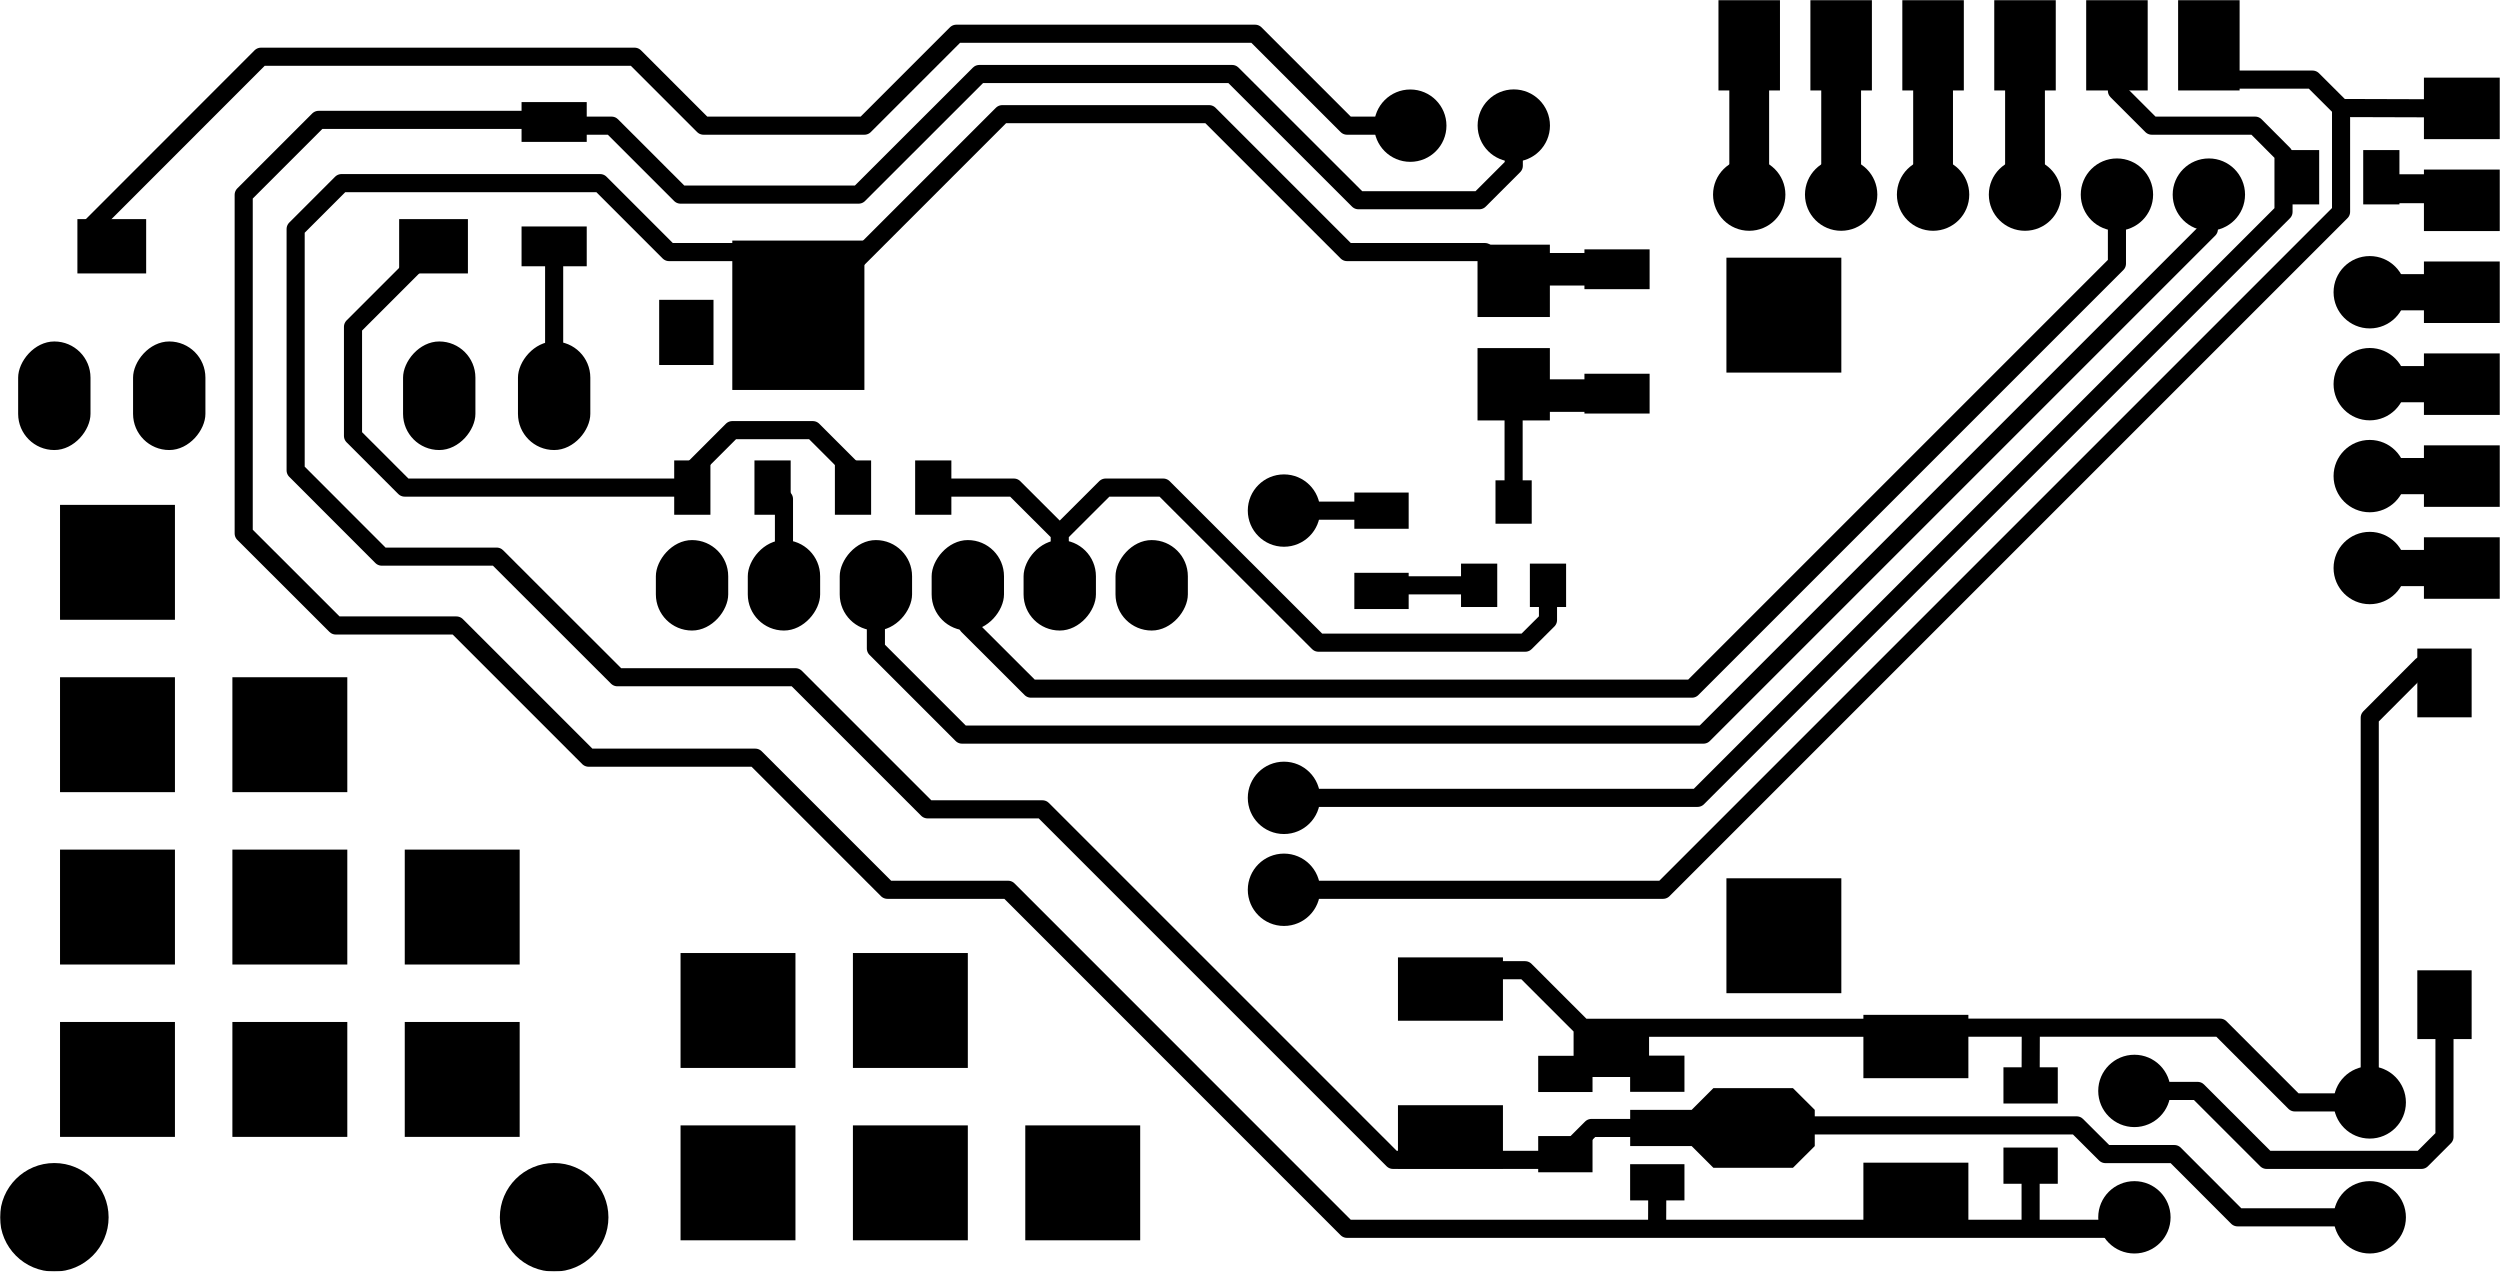 <svg xmlns="http://www.w3.org/2000/svg" version="1.1" xmlns:xlink="http://www.w3.org/1999/xlink" width="2.719in" height="1.383in" viewBox="72.25 3.45 2719.4 1383.25" stroke-linecap="round" stroke-linejoin="round" stroke-width="0" stroke="#000"><defs><rect x="-29.55" y="-35.45" width="59.1" height="70.9" id="tool-D25-pad-1051"/><rect x="-39.35" y="-59.05" width="78.7" height="118.1" rx="39.35" ry="39.35" id="tool-D29-pad-1052"/><circle cx="0" cy="0" r="59.05" id="tool-D30-pad-1053"/><rect x="-39.35" y="-49.2" width="78.7" height="98.4" rx="39.35" ry="39.35" id="tool-D31-pad-1054"/><circle cx="0" cy="0" r="39.35" id="tool-D32-pad-1055"/><rect x="-33.45" y="-49.2" width="66.9" height="98.4" id="tool-D33-pad-1056"/><rect x="-35.45" y="-21.65" width="70.9" height="43.3" id="tool-D35-pad-1057"/><rect x="-37.4" y="-29.55" width="74.8" height="59.1" id="tool-D36-pad-1058"/><rect x="-19.7" y="-23.6" width="39.4" height="47.2" id="tool-D38-pad-1059"/><rect x="-29.55" y="-19.7" width="59.1" height="39.4" id="tool-D23-pad-1049"/><rect x="-57.1" y="-34.45" width="114.2" height="68.9" id="tool-D39-pad-1060"/><rect x="-39.35" y="-39.35" width="78.7" height="78.7" id="tool-D40-pad-1061"/><rect x="-19.7" y="-29.55" width="39.4" height="59.1" id="tool-D24-pad-1050"/><rect x="-29.55" y="-37.4" width="59.1" height="74.8" id="tool-D42-pad-1062"/><rect x="-41.35" y="-33.45" width="82.7" height="66.9" id="tool-D45-pad-1063"/><circle cx="0" cy="0" r="5.9" id="tool-D46-pad-1064"/><mask id="gerber-mask_1065" color="#000"><rect x="72.25" y="3.45" width="2719.4" height="1383.25" fill="#fff"/><use x="818.8" y="1025.1" xlink:href="#tool-D46-pad-1064"/><use x="900.1" y="1025.1" xlink:href="#tool-D46-pad-1064"/><use x="981.4" y="1025.1" xlink:href="#tool-D46-pad-1064"/><use x="675" y="956.2" xlink:href="#tool-D46-pad-1064"/><use x="131.3" y="956.2" xlink:href="#tool-D46-pad-1064"/><use x="256.3" y="956.2" xlink:href="#tool-D46-pad-1064"/><use x="550" y="956.2" xlink:href="#tool-D46-pad-1064"/><use x="675" y="62.5" xlink:href="#tool-D46-pad-1064"/><use x="131.3" y="62.5" xlink:href="#tool-D46-pad-1064"/><use x="825" y="750" xlink:href="#tool-D46-pad-1064"/><use x="925" y="750" xlink:href="#tool-D46-pad-1064"/><use x="1025" y="750" xlink:href="#tool-D46-pad-1064"/><use x="1125" y="750" xlink:href="#tool-D46-pad-1064"/><use x="1225" y="750" xlink:href="#tool-D46-pad-1064"/><use x="1325" y="750" xlink:href="#tool-D46-pad-1064"/><use x="1975" y="1175" xlink:href="#tool-D46-pad-1064"/><use x="2075" y="1175" xlink:href="#tool-D46-pad-1064"/><use x="2175" y="1175" xlink:href="#tool-D46-pad-1064"/><use x="2275" y="1175" xlink:href="#tool-D46-pad-1064"/><use x="2375" y="1175" xlink:href="#tool-D46-pad-1064"/><use x="2475" y="1175" xlink:href="#tool-D46-pad-1064"/><use x="1468.9" y="518.8" xlink:href="#tool-D46-pad-1064"/><use x="1468.9" y="418.8" xlink:href="#tool-D46-pad-1064"/><use x="2394" y="62.5" xlink:href="#tool-D46-pad-1064"/><use x="1606.3" y="1250" xlink:href="#tool-D46-pad-1064"/><use x="1468.9" y="831.3" xlink:href="#tool-D46-pad-1064"/><use x="2650" y="187.5" xlink:href="#tool-D46-pad-1064"/><use x="2650" y="62.5" xlink:href="#tool-D46-pad-1064"/><use x="2650" y="768.8" xlink:href="#tool-D46-pad-1064"/><use x="2650" y="868.8" xlink:href="#tool-D46-pad-1064"/><use x="2650" y="968.8" xlink:href="#tool-D46-pad-1064"/><use x="2650" y="1068.8" xlink:href="#tool-D46-pad-1064"/><use x="2394" y="200" xlink:href="#tool-D46-pad-1064"/><use x="1718.9" y="1250.1" xlink:href="#tool-D46-pad-1064"/></mask></defs><g mask="url(#gerber-mask_1065)" fill="currentColor" stroke="currentColor" transform="translate(0,1390.15) scale(1,-1)"><path stroke-width="19.7" fill="none" d="M 2394 200 L 2462.8 200 L 2537.8 125 L 2706.3 125 L 2731.3 150 L 2731.3 293.8 M 1575 831.2 L 1469 831.2 L 1468.9 831.3 M 675 956.2 L 675 1118.7 M 1225 750 L 1225 806.5 L 1175.1 856.3 L 1087.4 856.3 M 2650 187.5 L 2568.5 187.5 L 2487.2 268.8 L 2281.3 268.8 L 2176.7 268.8 L 2156.3 248.3 L 2156.3 268.7 L 1856.2 268.7 L 1793.8 268.7 L 1731.2 331.3 L 1670.4 331.3 L 1650 310.8 M 1775 218.5 L 1793.8 218.5 L 1793.8 268.7 M 1875 218.7 L 1875 225 L 1781.4 225 L 1775 218.5 M 1875 218.7 L 1856.2 218.7 L 1856.2 268.7 M 2281.1 206 L 2281.3 268.8 M 1756.1 750 L 1756.1 712.2 L 1731.4 687.6 L 1506.4 687.6 L 1337.6 856.3 L 1274.9 856.3 L 1225 806.5 M 1975 1175"/><path stroke-width="43.3" fill="none" d="M 1975 1175 L 1975 1337.5 M 2650 187.5"/><path stroke-width="19.7" fill="none" d="M 2650 187.5 L 2650 606 L 2706.5 662.6 L 2750.1 662.6 L 2731.3 643.8 M 2650 868.8"/><path stroke-width="39.4" fill="none" d="M 2650 868.8 L 2650.1 868.8 L 2750.3 868.8 M 2075 1175"/><path stroke-width="43.3" fill="none" d="M 2075 1175 L 2075 1337.5 M 2394 62.5"/><path stroke-width="19.7" fill="none" d="M 2394 62.5 L 2394 50 L 2149.8 50 L 1874.8 50 L 1537.5 50 L 1168.8 418.8 L 1037.5 418.8 L 893.8 562.5 L 712.5 562.5 L 568.7 706.3 L 437.5 706.3 L 337.3 806.4 L 337.3 1174.8 L 418.8 1256.3 L 668.6 1256.3 L 668.6 1254 L 675 1254 M 1875 100.6 L 1874.8 50 M 2394 50 L 2281.1 50 L 2281.1 118.7 M 2156.3 87.5 L 2156.3 56.5 L 2149.8 50 M 675 1254 L 675 1250 L 737.5 1250 L 812.5 1175 L 1006.2 1175 L 1137.5 1306.2 L 1412.5 1306.2 L 1549.9 1168.9 L 1681.4 1168.9 L 1718.9 1206.4 L 1718.9 1250.1 M 2650 768.8"/><path stroke-width="39.4" fill="none" d="M 2650 768.8 L 2650.1 768.8 L 2750.3 768.8 M 1125 750"/><path stroke-width="19.7" fill="none" d="M 1125 750 L 1125 706.2 L 1193.7 637.6 L 1912.7 637.6 L 2375 1099.9 L 2375 1175 M 2175 1175"/><path stroke-width="43.3" fill="none" d="M 2175 1175 L 2175 1337.5 M 2275 1175 L 2275 1337.5 M 925 750"/><path stroke-width="19.7" fill="none" d="M 925 750 L 925 768.8 M 925 750 L 925 843.9 L 912.6 856.3 M 1025 750 L 1025 681.3 L 1118.7 587.6 L 1925.2 587.6 L 2475 1137.4 L 2475 1175 M 193.8 1118.8 L 168.8 1118.8 L 168.8 1137.6 L 356.1 1325 L 762.5 1325 L 837.5 1250 L 1012.5 1250 L 1112.5 1350 L 1437.5 1350 L 1537.5 1250 L 1606.3 1250 M 1468.9 518.8 L 1918.8 518.8 L 2556.2 1156.2 L 2556.2 1192.8 L 2556.2 1219.1 L 2525.4 1250 L 2412.9 1250 L 2375 1287.9 L 2375 1337.5 M 2556.2 1192.8 L 2574.2 1192.8 L 2575.3 1193.9 M 1468.9 418.8 L 1881.3 418.8 L 2618.8 1156.3 L 2618.8 1269.2 L 2587.8 1300.1 L 2475 1300.1 L 2475 1337.5 M 2618.8 1269.2 L 2750.3 1268.8 M 1718.8 1081.2"/><path stroke-width="35.4" fill="none" d="M 1718.8 1081.2 L 1718.8 1093.8 L 1831.2 1093.8 M 1718.8 1081.2"/><path stroke-width="19.7" fill="none" d="M 1718.8 1081.2 L 1687.5 1112.5 L 1537.5 1112.5 L 1387.5 1262.5 L 1162.5 1262.5 L 925.1 1025.1 L 900.1 1025.1 L 900.1 1093.7 L 881.2 1112.5 L 800 1112.5 L 725 1187.5 L 443.7 1187.5 L 393.8 1137.6 L 393.8 875 L 487.5 781.2 L 612.5 781.2 L 743.8 650 L 937.5 650 L 1081.2 506.3 L 1206.2 506.3 L 1587.5 125 L 1650 125 L 1650 150 M 1650 125 L 1781.2 125 L 1775 131.2 M 1945.9 159.7 L 1803.4 159.7 L 1768.7 125 L 1768.7 131.2 L 1775 131.2 M 1945.9 159.7 L 1945.9 162.5 L 2331.2 162.5 L 2362.5 131.3 L 2437.5 131.3 L 2506.2 62.5 L 2650 62.5 M 1681.2 750 L 1575 750 L 1575 743.9 M 1718.7 840.6 L 1718.7 968.7 L 1718.8 968.7"/><path stroke-width="35.4" fill="none" d="M 1718.8 968.7 L 1718.8 956.4 L 1833.4 956.4"/><path stroke-width="19.7" fill="none" d="M 1833.4 956.4 L 1831.2 958.5 M 543.8 1118.8 L 456.2 1031.2 L 456.2 912.5 L 512.4 856.3 L 825.3 856.3 L 825.3 875.3 L 868.8 918.8 L 956.4 918.8 L 1000.1 875.1 L 1000.1 856.3 M 2650 968.8"/><path stroke-width="39.4" fill="none" d="M 2650 968.8 L 2650.1 968.8 L 2750.3 968.8 M 2650 1068.8 L 2650.1 1068.8 L 2750.3 1068.8 M 2662.6 1193.9"/><path stroke-width="31.5" fill="none" d="M 2662.6 1193.9 L 2662.6 1181.4 L 2737.7 1181.4"/><path stroke-width="19.7" fill="none" d="M 2737.7 1181.4 L 2750.3 1168.8"/><use x="818.8" y="1025.1" xlink:href="#tool-D25-pad-1051"/><use x="900.1" y="1025.1" xlink:href="#tool-D25-pad-1051"/><use x="981.4" y="1025.1" xlink:href="#tool-D25-pad-1051"/><use x="675" y="956.2" xlink:href="#tool-D29-pad-1052"/><use x="131.3" y="956.2" xlink:href="#tool-D29-pad-1052"/><use x="256.3" y="956.2" xlink:href="#tool-D29-pad-1052"/><use x="550" y="956.2" xlink:href="#tool-D29-pad-1052"/><use x="675" y="62.5" xlink:href="#tool-D30-pad-1053"/><use x="131.3" y="62.5" xlink:href="#tool-D30-pad-1053"/><use x="825" y="750" xlink:href="#tool-D31-pad-1054"/><use x="925" y="750" xlink:href="#tool-D31-pad-1054"/><use x="1025" y="750" xlink:href="#tool-D31-pad-1054"/><use x="1125" y="750" xlink:href="#tool-D31-pad-1054"/><use x="1225" y="750" xlink:href="#tool-D31-pad-1054"/><use x="1325" y="750" xlink:href="#tool-D31-pad-1054"/><use x="1975" y="1175" xlink:href="#tool-D32-pad-1055"/><use x="2075" y="1175" xlink:href="#tool-D32-pad-1055"/><use x="2175" y="1175" xlink:href="#tool-D32-pad-1055"/><use x="2275" y="1175" xlink:href="#tool-D32-pad-1055"/><use x="1975" y="1337.5" xlink:href="#tool-D33-pad-1056"/><use x="2075" y="1337.5" xlink:href="#tool-D33-pad-1056"/><use x="2175" y="1337.5" xlink:href="#tool-D33-pad-1056"/><use x="2275" y="1337.5" xlink:href="#tool-D33-pad-1056"/><use x="2375" y="1337.5" xlink:href="#tool-D33-pad-1056"/><use x="2475" y="1337.5" xlink:href="#tool-D33-pad-1056"/><use x="2375" y="1175" xlink:href="#tool-D32-pad-1055"/><use x="2475" y="1175" xlink:href="#tool-D32-pad-1055"/><use x="1468.9" y="518.8" xlink:href="#tool-D32-pad-1055"/><use x="1468.9" y="418.8" xlink:href="#tool-D32-pad-1055"/><use x="2394" y="62.5" xlink:href="#tool-D32-pad-1055"/><use x="675" y="1118.7" xlink:href="#tool-D35-pad-1057"/><use x="675" y="1254" xlink:href="#tool-D35-pad-1057"/><use x="193.8" y="1118.8" xlink:href="#tool-D36-pad-1058"/><use x="543.8" y="1118.8" xlink:href="#tool-D36-pad-1058"/><use x="1606.3" y="1250" xlink:href="#tool-D32-pad-1055"/><use x="1681.2" y="750" xlink:href="#tool-D38-pad-1059"/><use x="1756.1" y="750" xlink:href="#tool-D38-pad-1059"/><use x="1718.7" y="840.6" xlink:href="#tool-D38-pad-1059"/><use x="1575" y="831.2" xlink:href="#tool-D23-pad-1049"/><use x="1575" y="743.9" xlink:href="#tool-D23-pad-1049"/><use x="1875" y="218.7" xlink:href="#tool-D23-pad-1049"/><path d="M 1845.5 140 L 1912.4 140 L 1936 116.4 L 2022.6 116.4 L 2046.3 140 L 2046.3 179.4 L 2022.6 203 L 1936 203 L 1912.4 179.4 L 1845.5 179.4 L 1845.5 140 Z"/><use x="1875" y="100.6" xlink:href="#tool-D23-pad-1049"/><use x="2156.3" y="87.5" xlink:href="#tool-D39-pad-1060"/><use x="2156.3" y="248.3" xlink:href="#tool-D39-pad-1060"/><use x="1650" y="150" xlink:href="#tool-D39-pad-1060"/><use x="1650" y="310.8" xlink:href="#tool-D39-pad-1060"/><use x="1718.8" y="968.7" xlink:href="#tool-D40-pad-1061"/><use x="1718.8" y="1081.2" xlink:href="#tool-D40-pad-1061"/><use x="1468.9" y="831.3" xlink:href="#tool-D32-pad-1055"/><use x="1831.2" y="1093.8" xlink:href="#tool-D35-pad-1057"/><use x="1831.2" y="958.5" xlink:href="#tool-D35-pad-1057"/><use x="1000.1" y="856.3" xlink:href="#tool-D24-pad-1050"/><use x="1087.4" y="856.3" xlink:href="#tool-D24-pad-1050"/><use x="912.6" y="856.3" xlink:href="#tool-D24-pad-1050"/><use x="825.3" y="856.3" xlink:href="#tool-D24-pad-1050"/><use x="2650" y="187.5" xlink:href="#tool-D32-pad-1055"/><use x="1775" y="131.2" xlink:href="#tool-D23-pad-1049"/><use x="1775" y="218.5" xlink:href="#tool-D23-pad-1049"/><use x="2281.1" y="118.7" xlink:href="#tool-D23-pad-1049"/><use x="2281.1" y="206" xlink:href="#tool-D23-pad-1049"/><use x="2650" y="62.5" xlink:href="#tool-D32-pad-1055"/><use x="2650" y="768.8" xlink:href="#tool-D32-pad-1055"/><use x="2650" y="868.8" xlink:href="#tool-D32-pad-1055"/><use x="2650" y="968.8" xlink:href="#tool-D32-pad-1055"/><use x="2650" y="1068.8" xlink:href="#tool-D32-pad-1055"/><use x="2394" y="200" xlink:href="#tool-D32-pad-1055"/><use x="2731.3" y="643.8" xlink:href="#tool-D42-pad-1062"/><use x="2731.3" y="293.8" xlink:href="#tool-D42-pad-1062"/><use x="1718.9" y="1250.1" xlink:href="#tool-D32-pad-1055"/><use x="2750.3" y="768.8" xlink:href="#tool-D45-pad-1063"/><use x="2750.3" y="868.8" xlink:href="#tool-D45-pad-1063"/><use x="2750.3" y="968.8" xlink:href="#tool-D45-pad-1063"/><use x="2750.3" y="1068.8" xlink:href="#tool-D45-pad-1063"/><use x="2750.3" y="1168.8" xlink:href="#tool-D45-pad-1063"/><use x="2750.3" y="1268.8" xlink:href="#tool-D45-pad-1063"/><use x="2575.3" y="1193.9" xlink:href="#tool-D24-pad-1050"/><use x="2662.6" y="1193.9" xlink:href="#tool-D24-pad-1050"/><path d="M 868.8 1125 L 1012.5 1125 L 1012.5 962.5 L 868.8 962.5 L 868.8 1125 Z"/><path d="M 137.5 837.5 L 262.5 837.5 L 262.5 712.5 L 137.5 712.5 L 137.5 837.5 Z"/><path d="M 137.5 650 L 262.5 650 L 262.5 525 L 137.5 525 L 137.5 650 Z"/><path d="M 137.5 462.5 L 262.5 462.5 L 262.5 337.5 L 137.5 337.5 L 137.5 462.5 Z"/><path d="M 137.5 275 L 262.5 275 L 262.5 150 L 137.5 150 L 137.5 275 Z"/><path d="M 325 650 L 450 650 L 450 525 L 325 525 L 325 650 Z"/><path d="M 325 462.5 L 450 462.5 L 450 337.5 L 325 337.5 L 325 462.5 Z"/><path d="M 325 275 L 450 275 L 450 150 L 325 150 L 325 275 Z"/><path d="M 512.5 462.5 L 637.5 462.5 L 637.5 337.5 L 512.5 337.5 L 512.5 462.5 Z"/><path d="M 512.5 275 L 637.5 275 L 637.5 150 L 512.5 150 L 512.5 275 Z"/><path d="M 812.5 350 L 937.5 350 L 937.5 225 L 812.5 225 L 812.5 350 Z"/><path d="M 812.5 162.5 L 937.5 162.5 L 937.5 37.5 L 812.5 37.5 L 812.5 162.5 Z"/><path d="M 1000 350 L 1125 350 L 1125 225 L 1000 225 L 1000 350 Z"/><path d="M 1000 162.5 L 1125 162.5 L 1125 37.5 L 1000 37.5 L 1000 162.5 Z"/><path d="M 1187.5 162.5 L 1312.5 162.5 L 1312.5 37.5 L 1187.5 37.5 L 1187.5 162.5 Z"/><path d="M 1950.2 431.3 L 2075.2 431.3 L 2075.2 306.3 L 1950.2 306.3 L 1950.2 431.3 Z"/><path d="M 1950.2 1106.4 L 2075.2 1106.4 L 2075.2 981.4 L 1950.2 981.4 L 1950.2 1106.4 Z"/><path d="M 1800.2 262.5 L 1850.2 262.5 L 1850.2 231.3 L 1800.2 231.3 L 1800.2 262.5 Z"/></g></svg>